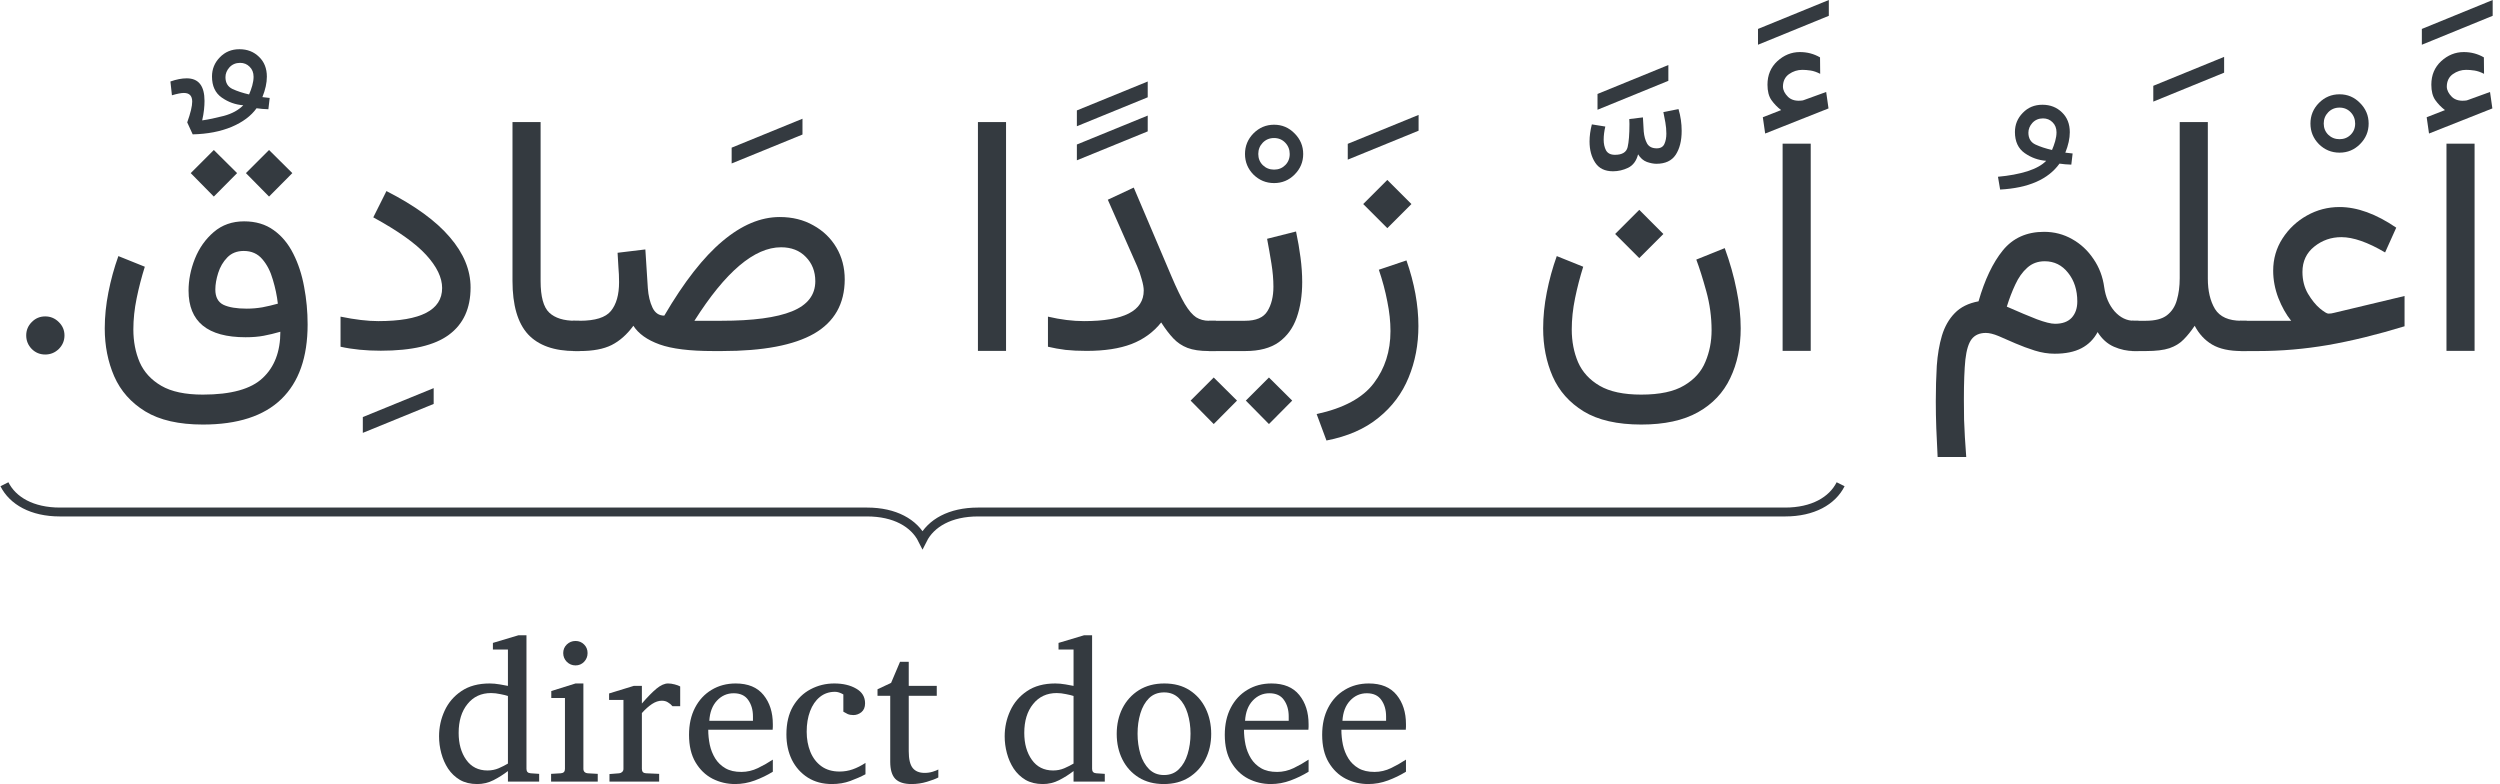 <?xml version='1.0' encoding='UTF-8'?>
<!-- This file was generated by dvisvgm 3.2.2 -->
<svg version='1.1' xmlns='http://www.w3.org/2000/svg' xmlns:xlink='http://www.w3.org/1999/xlink' width='112.314pt' height='35.223pt' viewBox='-0 -40.9 112.314 35.223'>
<defs>
<path id='g1-677' d='M1.076-10.825Q.822-11.019 .642-11.273T.463-11.968Q.463-12.611 .904-13.021Q1.352-13.432 1.92-13.432Q2.413-13.432 2.824-13.193L2.831-12.454Q2.6-12.573 2.398-12.603T2.025-12.633Q1.703-12.633 1.427-12.439Q1.158-12.244 1.158-11.871Q1.165-11.639 1.39-11.415Q1.621-11.199 2.039-11.258Q2.054-11.258 2.069-11.266Q2.092-11.273 2.114-11.281L3.1-11.639L3.205-10.9L.359-9.772L.254-10.504L1.076-10.825ZM2.406-9.316V-.007H1.143V-9.316H2.406Z'/>
<path id='g1-681' d='M2.406-10.287V-.007H1.143V-10.287H2.406Z'/>
<path id='g1-689' d='M2.435-1.345Q5.304-1.345 5.304-2.831Q5.304-3.534 4.587-4.318T2.211-6.006L2.802-7.187Q4.721-6.208 5.648-5.117Q6.582-4.034 6.582-2.854Q6.582-1.449 5.61-.732Q4.647-.015 2.548-.015Q1.546-.015 .74-.194V-1.546Q1.718-1.345 2.435-1.345Z'/>
<path id='g1-692' d='M3.085-7.687L4.169-6.604L3.085-5.521L2.002-6.604L3.085-7.687ZM.351 4.019L-.09 2.831Q1.733 2.435 2.48 1.442Q3.227 .456 3.227-.896Q3.227-1.531 3.085-2.226Q2.951-2.929 2.704-3.653L3.945-4.072Q4.482-2.54 4.482-1.121Q4.482 .127 4.042 1.188Q3.608 2.256 2.689 2.996Q1.778 3.743 .351 4.019Z'/>
<path id='g1-715' d='M8.121-9.032L9.167-7.994L8.121-6.94L7.082-7.994L8.121-9.032ZM5.64-9.032L6.686-7.994L5.64-6.94L4.602-7.994L5.64-9.032ZM5.147 3.302Q3.534 3.302 2.562 2.712Q1.599 2.122 1.165 1.136Q.74 .157 .74-1.016Q.74-1.808 .904-2.637Q1.068-3.474 1.352-4.266L2.54-3.788Q2.323-3.1 2.174-2.376T2.025-.971Q2.025-.164 2.308 .501Q2.6 1.165 3.28 1.561T5.147 1.957Q7.052 1.957 7.837 1.21Q8.629 .471 8.629-.867Q8.24-.755 7.882-.687Q7.53-.62 7.067-.62Q4.505-.62 4.505-2.712Q4.505-3.429 4.789-4.146Q5.08-4.871 5.64-5.349T7-5.827Q7.784-5.827 8.33-5.431Q8.875-5.043 9.211-4.37Q9.548-3.705 9.697-2.884Q9.854-2.062 9.854-1.195Q9.854 1.016 8.673 2.159T5.147 3.302ZM7.12-1.905Q7.471-1.905 7.822-1.965Q8.173-2.032 8.517-2.129Q8.457-2.66 8.292-3.205Q8.136-3.758 7.822-4.124Q7.508-4.497 6.985-4.497Q6.529-4.497 6.246-4.206T5.835-3.504Q5.708-3.1 5.708-2.764Q5.708-2.256 6.074-2.077Q6.44-1.905 7.12-1.905Z'/>
<path id='g1-719' d='M5.058-6.343L6.141-5.259L5.058-4.176L3.974-5.259L5.058-6.343ZM5.147 1.957Q6.395 1.957 7.075 1.546Q7.762 1.143 8.031 .478Q8.307-.179 8.307-.934Q8.307-1.823 8.068-2.689T7.62-4.109L8.898-4.624Q9.249-3.661 9.428-2.749Q9.615-1.845 9.615-1.023Q9.615 .239 9.144 1.218Q8.681 2.196 7.695 2.749T5.147 3.302Q3.534 3.302 2.562 2.712Q1.599 2.122 1.165 1.136Q.74 .157 .74-1.016Q.74-1.808 .904-2.637Q1.068-3.474 1.352-4.266L2.54-3.788Q2.323-3.1 2.174-2.376T2.025-.971Q2.025-.164 2.308 .501Q2.6 1.165 3.28 1.561T5.147 1.957Z'/>
<path id='g1-724' d='M.433-9.181V-9.891L3.616-11.191V-10.481L.433-9.181ZM.433-7.65V-8.36L3.616-9.66V-8.95L.433-7.65Z'/>
<path id='g1-726' d='M3.907-7.882Q3.541-7.366 2.787-7.045Q2.032-6.731 1.038-6.709L.792-7.247Q1.016-7.874 1.016-8.18Q1.016-8.569 .642-8.569Q.456-8.569 .105-8.464L.037-9.084Q.441-9.226 .769-9.226Q1.569-9.226 1.569-8.21Q1.569-8.031 1.546-7.814T1.464-7.336Q1.883-7.396 2.435-7.538Q2.988-7.687 3.31-8.016Q2.787-8.053 2.346-8.36T1.905-9.308Q1.905-9.809 2.256-10.168Q2.607-10.534 3.138-10.534T4.019-10.19Q4.37-9.854 4.37-9.301Q4.37-8.883 4.169-8.382Q4.273-8.367 4.497-8.345L4.438-7.837Q4.281-7.844 4.169-7.852Q4.057-7.867 3.907-7.882ZM3.571-8.502Q3.653-8.688 3.713-8.898Q3.773-9.114 3.773-9.294Q3.773-9.577 3.593-9.749Q3.422-9.921 3.168-9.921Q2.876-9.921 2.689-9.719Q2.51-9.518 2.51-9.279Q2.51-8.898 2.824-8.748Q3.145-8.599 3.571-8.502Z'/>
<path id='g1-728' d='M.486-8.524V-9.234L3.668-10.534V-9.824L.486-8.524Z'/>
<path id='g1-730' d='M3.437-7.986Q3.28-7.994 3.168-8.001Q3.056-8.016 2.906-8.031Q2.144-6.97 .239-6.866L.142-7.441Q.889-7.508 1.464-7.687Q2.039-7.874 2.308-8.158Q1.785-8.195 1.345-8.502T.904-9.45Q.904-9.951 1.255-10.31Q1.606-10.676 2.137-10.676T3.018-10.332Q3.369-9.996 3.369-9.443Q3.369-9.025 3.168-8.524Q3.272-8.509 3.496-8.487L3.437-7.986ZM2.57-8.644Q2.652-8.83 2.712-9.04Q2.772-9.256 2.772-9.435Q2.772-9.719 2.592-9.891Q2.421-10.063 2.167-10.063Q1.875-10.063 1.688-9.861Q1.509-9.66 1.509-9.421Q1.509-9.04 1.823-8.89Q2.144-8.741 2.57-8.644Z'/>
<path id='g1-731' d='M.433 3.773V3.063L3.616 1.763V2.473L.433 3.773Z'/>
<path id='g1-735' d='M.545-10.07V-10.78L3.728-12.08V-11.37L.545-10.07ZM2.585-9.727Q2.6-9.421 2.622-9.092Q2.652-8.771 2.772-8.554Q2.899-8.337 3.205-8.337Q3.459-8.337 3.549-8.532T3.638-9.002Q3.638-9.249 3.593-9.503T3.504-9.966L4.184-10.1Q4.326-9.622 4.326-9.122Q4.326-8.457 4.057-8.046Q3.788-7.643 3.19-7.643Q3.003-7.643 2.764-7.725Q2.525-7.814 2.368-8.068Q2.256-7.628 1.92-7.463Q1.591-7.306 1.24-7.306Q.695-7.306 .441-7.695T.187-8.644Q.187-9.01 .291-9.413L.896-9.316Q.822-9.002 .822-8.726T.926-8.248Q1.038-8.046 1.33-8.046Q1.815-8.046 1.898-8.39Q1.98-8.741 1.98-9.435L1.972-9.652L2.585-9.727Z'/>
<path id='g1-737' d='M.314-8.681Q.314-9.219 .695-9.607Q1.083-9.996 1.621-9.996T2.54-9.607Q2.929-9.219 2.929-8.681T2.54-7.755Q2.159-7.374 1.621-7.374T.695-7.755Q.314-8.143 .314-8.681ZM.911-8.681Q.911-8.382 1.113-8.18Q1.322-7.979 1.621-7.979T2.122-8.18T2.323-8.681T2.122-9.189T1.621-9.398T1.113-9.189Q.911-8.98 .911-8.681Z'/>
<path id='g1-1173' d='M1.143-10.287H2.406V-3.145Q2.406-2.092 2.794-1.726T3.967-1.36H4.154V0H3.967Q2.54 0 1.838-.755Q1.143-1.517 1.143-3.153V-10.287Z'/>
<path id='g1-1209' d='M5.043-2.719Q5.043-2.914 4.953-3.22Q4.871-3.534 4.751-3.803L3.429-6.798L4.594-7.344L6.29-3.354Q6.634-2.548 6.888-2.114Q7.149-1.681 7.396-1.517Q7.65-1.36 7.971-1.36H8.285V0H7.971Q7.381 0 7.008-.142Q6.641-.284 6.373-.568T5.827-1.285Q5.304-.628 4.49-.314Q3.683-.007 2.473-.007Q1.95-.007 1.531-.052Q1.113-.105 .74-.194V-1.546Q1.599-1.345 2.361-1.345Q5.043-1.345 5.043-2.719Z'/>
<path id='g1-1226' d='M3.959-1.591Q5.289-3.862 6.574-4.938Q7.859-6.021 9.144-6.021Q9.996-6.021 10.653-5.648Q11.318-5.282 11.692-4.647T12.065-3.212Q12.058-1.576 10.691-.784Q9.323 0 6.552 0H6.156Q4.572 0 3.743-.299T2.57-1.136Q2.137-.545 1.591-.269Q1.053 0 .157 0H-.149L-.142-1.36H.157Q1.203-1.36 1.561-1.8Q1.927-2.249 1.927-3.093Q1.927-3.451 1.898-3.758Q1.875-4.064 1.86-4.415L3.108-4.565L3.22-2.816Q3.257-2.316 3.429-1.95Q3.601-1.591 3.959-1.591ZM9.204-4.662Q7.403-4.662 5.312-1.36H6.522Q8.651-1.36 9.697-1.785T10.743-3.138Q10.743-3.795 10.317-4.228Q9.899-4.662 9.204-4.662Z'/>
<path id='g1-1242' d='M2.144-1.36Q1.808-1.778 1.569-2.383Q1.337-2.996 1.337-3.608Q1.337-4.408 1.756-5.058T2.854-6.089T4.318-6.47Q5.506-6.47 6.866-5.543L6.365-4.43Q5.2-5.117 4.4-5.117Q3.713-5.117 3.183-4.692T2.652-3.556Q2.652-3.003 2.899-2.577Q3.153-2.152 3.437-1.912Q3.72-1.681 3.818-1.681Q3.952-1.681 4.079-1.718L7.239-2.473V-1.113Q5.379-.545 3.795-.269Q2.219 0 .665 0H-.149V-1.36H2.144Z'/>
<path id='g1-1263' d='M2.002-3.272V-10.287H3.265V-3.25Q3.265-2.428 3.586-1.89Q3.915-1.36 4.774-1.36H5.013V0H4.789Q3.952 0 3.459-.291T2.675-1.136Q2.428-.769 2.174-.515Q1.927-.261 1.539-.127Q1.158 0 .493 0H-.149V-1.36H.478Q1.106-1.36 1.427-1.606Q1.756-1.86 1.875-2.294Q2.002-2.727 2.002-3.272Z'/>
<path id='g1-1265' d='M8.307-2.861Q8.397-2.219 8.771-1.785Q9.152-1.36 9.645-1.36H9.846V0H9.645Q9.189 0 8.741-.194Q8.3-.388 8.009-.852Q7.755-.374 7.284-.127T6.081 .12Q5.64 .12 5.185-.022Q4.736-.164 4.318-.344Q3.907-.53 3.564-.672T2.988-.814Q2.57-.814 2.353-.538Q2.144-.269 2.069 .381Q2.002 1.031 2.002 2.181Q2.002 2.689 2.01 3.085Q2.025 3.489 2.047 3.877Q2.077 4.266 2.107 4.759H.822Q.784 4.072 .762 3.466Q.74 2.869 .74 2.256Q.74 1.419 .784 .665Q.837-.09 1.016-.695Q1.203-1.307 1.591-1.703Q1.98-2.107 2.66-2.234Q3.078-3.691 3.75-4.52Q4.43-5.356 5.603-5.356Q6.29-5.356 6.866-5.028Q7.441-4.707 7.822-4.139Q8.21-3.578 8.307-2.861ZM7.097-2.226Q7.097-2.996 6.686-3.511Q6.275-4.034 5.633-4.034Q5.17-4.034 4.848-3.743Q4.527-3.459 4.311-2.988Q4.094-2.525 3.93-1.995Q4.744-1.636 5.282-1.427Q5.827-1.225 6.096-1.225Q6.589-1.225 6.843-1.494Q7.097-1.771 7.097-2.226Z'/>
<path id='g1-1285' d='M-.164-1.36H1.457Q2.204-1.36 2.465-1.793Q2.734-2.226 2.734-2.891Q2.734-3.377 2.645-3.93T2.45-5.043L3.75-5.371Q3.877-4.774 3.952-4.199T4.027-3.1Q4.027-2.204 3.78-1.502T2.973-.396Q2.413 0 1.472 0H-.164V-1.36ZM2.533 1.188L3.578 2.226L2.533 3.28L1.494 2.226L2.533 1.188ZM.052 1.188L1.098 2.226L.052 3.28L-.986 2.226L.052 1.188Z'/>
<use id='g2-17' xlink:href='#g0-17' transform='scale(1.429)'/>
<path id='g0-17' d='M1.748-.492Q1.748-.244 1.569-.065Q1.39 .109 1.142 .109T.719-.065Q.545-.244 .545-.492Q.545-.736 .719-.911Q.893-1.089 1.142-1.089T1.569-.911Q1.748-.736 1.748-.492Z'/>
<path id='g0-70' d='M3.857-.331Q3.556-.17 3.177-.031Q2.802 .109 2.349 .109Q1.726 .109 1.264-.183Q.806-.475 .553-.976Q.305-1.482 .305-2.122Q.305-2.872 .601-3.382Q.902-3.892 1.39-4.149Q1.883-4.41 2.454-4.41Q3.042-4.41 3.438-4.179Q3.839-3.953 3.839-3.517Q3.839-3.255 3.674-3.12Q3.512-2.99 3.312-2.99Q3.164-2.99 3.055-3.037Q2.946-3.09 2.863-3.142V-3.918Q2.658-4.035 2.488-4.035Q2.092-4.035 1.804-3.8Q1.521-3.569 1.368-3.164T1.216-2.24Q1.216-1.748 1.381-1.338Q1.547-.933 1.874-.693Q2.205-.453 2.693-.453Q3.003-.453 3.286-.553T3.857-.841V-.331Z'/>
<path id='g0-71' d='M4.802 0H3.399V-.475Q3.094-.24 2.75-.065T2.018 .109Q1.569 .109 1.242-.078Q.92-.27 .71-.584Q.506-.898 .405-1.277T.305-2.035Q.305-2.641 .553-3.181Q.802-3.726 1.307-4.066Q1.813-4.41 2.58-4.41Q2.793-4.41 3.042-4.367Q3.295-4.327 3.399-4.301V-5.935H2.724V-6.232L3.874-6.576H4.232V-.571Q4.232-.388 4.419-.375L4.802-.349V0ZM3.399-.811V-3.848Q3.286-3.887 3.059-3.931Q2.837-3.979 2.641-3.979Q1.978-3.979 1.582-3.486Q1.185-2.998 1.185-2.188Q1.185-1.46 1.525-.981T2.48-.501Q2.75-.501 2.985-.601Q3.225-.706 3.399-.811Z'/>
<path id='g0-72' d='M4.07-.445Q3.696-.214 3.26-.052Q2.828 .109 2.375 .109Q1.835 .109 1.36-.131Q.889-.375 .597-.867T.305-2.105Q.305-2.802 .575-3.321T1.32-4.123Q1.795-4.41 2.401-4.41Q3.234-4.41 3.652-3.892Q4.07-3.377 4.07-2.58Q4.07-2.536 4.07-2.462Q4.07-2.393 4.062-2.331H1.168Q1.168-1.992 1.238-1.652Q1.312-1.316 1.482-1.042T1.939-.601T2.658-.436Q3.042-.436 3.404-.61Q3.77-.789 4.07-.989V-.445ZM3.177-2.732V-2.929Q3.177-3.369 2.963-3.669Q2.754-3.97 2.31-3.97Q1.87-3.97 1.56-3.639T1.216-2.732H3.177Z'/>
<path id='g0-76' d='M1.944-5.774Q1.944-5.548 1.787-5.382Q1.63-5.221 1.403-5.221T1.011-5.382Q.85-5.548 .85-5.774Q.85-6.005 1.011-6.162Q1.177-6.319 1.403-6.319T1.787-6.162T1.944-5.774ZM2.401 0H.305V-.349L.741-.375Q.928-.388 .928-.571V-3.757H.314V-4.07L1.403-4.41H1.756V-.571Q1.756-.488 1.809-.431Q1.865-.379 1.944-.375L2.401-.349V0Z'/>
<path id='g0-82' d='M4.55-2.144Q4.55-1.512 4.288-.998Q4.027-.488 3.547-.187Q3.072 .109 2.419 .109Q1.769 .109 1.294-.187T.562-.994T.305-2.144Q.305-2.78 .562-3.295Q.824-3.809 1.303-4.11Q1.787-4.41 2.445-4.41Q3.112-4.41 3.582-4.105T4.301-3.286T4.55-2.144ZM3.621-2.153Q3.621-2.641 3.491-3.064Q3.364-3.486 3.098-3.748Q2.837-4.009 2.436-4.009Q2.022-4.009 1.756-3.748Q1.495-3.486 1.368-3.064T1.242-2.153Q1.242-1.669 1.368-1.242Q1.499-.819 1.761-.558Q2.026-.296 2.427-.296Q2.837-.296 3.098-.558Q3.364-.819 3.491-1.242Q3.621-1.665 3.621-2.153Z'/>
<path id='g0-85' d='M3.399-3.39H3.051Q2.968-3.491 2.85-3.56Q2.737-3.635 2.571-3.635Q2.358-3.635 2.131-3.486Q1.909-3.338 1.678-3.081V-.571Q1.678-.383 1.865-.375L2.454-.349V0H.222V-.34L.662-.375Q.741-.383 .793-.436Q.85-.488 .85-.571V-3.669H.205V-3.961L1.312-4.301H1.678V-3.508Q2.057-3.948 2.336-4.179Q2.619-4.41 2.854-4.41Q2.994-4.41 3.155-4.367T3.399-4.275V-3.39Z'/>
<path id='g0-87' d='M2.972-.187Q2.793-.092 2.454 .009Q2.118 .109 1.769 .109Q1.268 .109 1.037-.126Q.811-.366 .811-.893V-3.857H.24V-4.149L.85-4.436L1.251-5.382H1.643V-4.301H2.902V-3.857H1.643V-1.364Q1.643-.832 1.822-.61Q2-.392 2.358-.392Q2.549-.392 2.719-.445T2.972-.545V-.187Z'/>
</defs>
<g id='page1'>
<g fill='#343a40'>
<use x='.399' y='-25.129' xlink:href='#g2-17'/>
<use x='78.942' y='-25.129' xlink:href='#g1-677'/>
<use x='78.493' y='-30.366' xlink:href='#g1-728'/>
<use x='68.587' y='-25.129' xlink:href='#g1-719'/>
<use x='71.224' y='-25.899' xlink:href='#g1-735'/>
<use x='59.241' y='-25.129' xlink:href='#g1-692'/>
<use x='60.063' y='-25.204' xlink:href='#g1-728'/>
<use x='54.475' y='-25.129' xlink:href='#g1-1285'/>
<use x='55.618' y='-25.301' xlink:href='#g1-737'/>
<use x='46.34' y='-25.129' xlink:href='#g1-1209'/>
<use x='47.946' y='-26.048' xlink:href='#g1-724'/>
<use x='42.791' y='-25.129' xlink:href='#g1-681'/>
<use x='25.885' y='-25.129' xlink:href='#g1-1226'/>
<use x='32.384' y='-25.032' xlink:href='#g1-728'/>
<use x='21.881' y='-25.129' xlink:href='#g1-1173'/>
<use x='14.559' y='-25.129' xlink:href='#g1-689'/>
<use x='15.867' y='-25.226' xlink:href='#g1-731'/>
<use x='3.966' y='-25.129' xlink:href='#g1-715'/>
<use x='7.619' y='-28.155' xlink:href='#g1-726'/>
</g>
<g fill='#343a40' transform='matrix(1 0 0 1 85.828 0)'>
<use x='22.938' y='-25.129' xlink:href='#g1-677'/>
<use x='22.489' y='-30.366' xlink:href='#g1-728'/>
<use x='14.959' y='-25.129' xlink:href='#g1-1242'/>
<use x='17.656' y='-26.668' xlink:href='#g1-737'/>
<use x='10.095' y='-25.129' xlink:href='#g1-1263'/>
<use x='10.424' y='-27.811' xlink:href='#g1-728'/>
<use x='.399' y='-25.129' xlink:href='#g1-1265'/>
<use x='3.79' y='-25.518' xlink:href='#g1-730'/>
</g>
<path d='M.199-19.145C.574-18.398 1.445-17.898 2.691-17.898H38.953C40.199-17.898 41.07-17.402 41.445-16.652C41.82-17.402 42.691-17.898 43.938-17.898H80.199C81.445-17.898 82.316-18.398 82.691-19.145' stroke='#343a40' fill='none' stroke-width='.399' stroke-miterlimit='10'/>
<g fill='#343a40' transform='matrix(1 0 0 1 19.021 19.344)'>
<use x='.399' y='-25.129' xlink:href='#g0-71'/>
<use x='5.432' y='-25.129' xlink:href='#g0-76'/>
<use x='8.138' y='-25.129' xlink:href='#g0-85'/>
<use x='11.629' y='-25.129' xlink:href='#g0-72'/>
<use x='16.004' y='-25.129' xlink:href='#g0-70'/>
<use x='20.162' y='-25.129' xlink:href='#g0-87'/>
<use x='25.81' y='-25.129' xlink:href='#g0-71'/>
<use x='30.843' y='-25.129' xlink:href='#g0-82'/>
<use x='35.698' y='-25.129' xlink:href='#g0-72'/>
<use x='40.073' y='-25.129' xlink:href='#g0-72'/>
</g>
</g>
</svg>